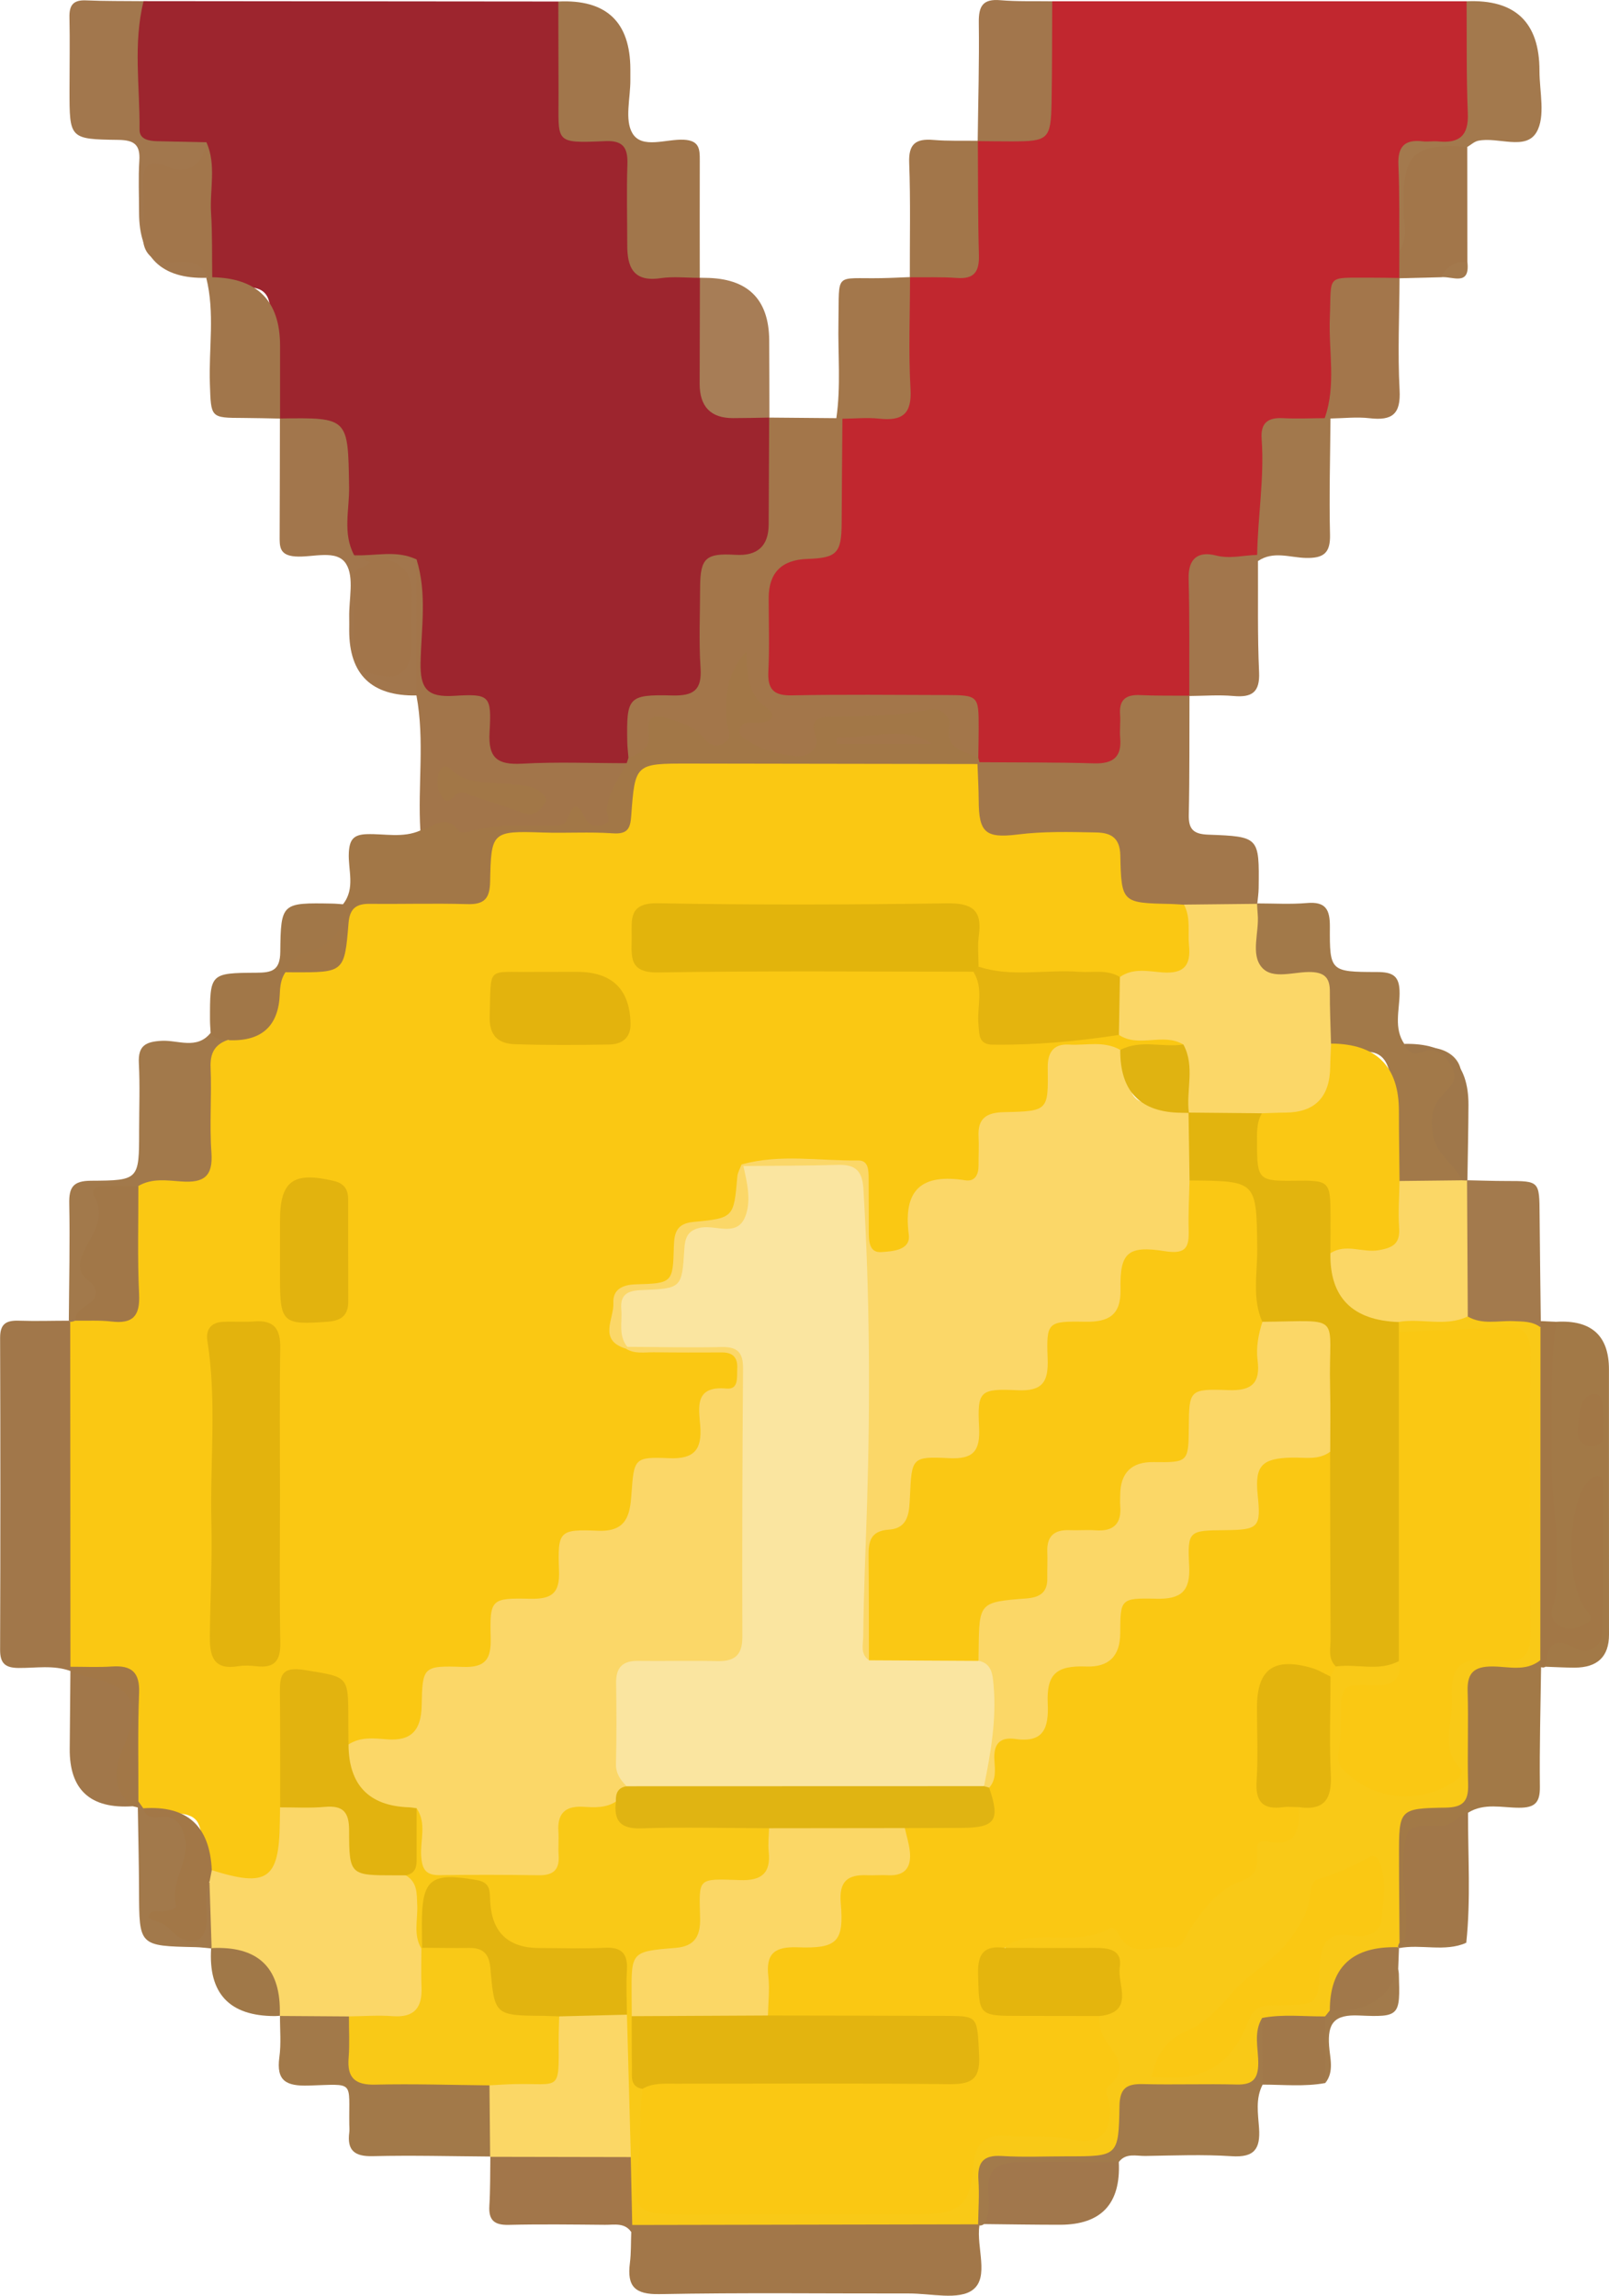 <svg width="61" height="87" viewBox="0 0 61 87" fill="none" xmlns="http://www.w3.org/2000/svg">
<g clip-path="url(#clip0_2082_4648)">
<path d="M39.891 0.049C45.129 0.049 50.365 0.049 55.603 0.049C55.894 0.316 55.969 0.669 55.979 1.037C56.007 2.123 56.037 3.211 55.967 4.296C55.903 5.275 55.521 5.604 54.511 5.661C53.332 5.728 53.324 5.728 53.328 6.917C53.328 7.772 53.292 8.629 53.36 9.486C53.412 9.884 53.31 10.238 53.051 10.544L53.061 10.534C52.653 10.895 52.143 10.885 51.651 10.885C51.064 10.885 50.823 11.15 50.819 11.726C50.813 12.646 50.819 13.566 50.807 14.486C50.799 15.024 50.747 15.541 50.293 15.917C49.968 16.202 49.562 16.221 49.17 16.206C48.423 16.176 48.184 16.542 48.214 17.229C48.254 18.18 48.186 19.128 48.035 20.072C47.983 20.398 47.947 20.723 47.726 20.992C47.345 21.362 46.883 21.501 46.367 21.425C45.647 21.32 45.435 21.689 45.429 22.326C45.421 23.242 45.431 24.156 45.419 25.072C45.413 25.531 45.419 25.994 45.087 26.37L45.097 26.36C44.691 26.715 44.187 26.715 43.697 26.715C43.117 26.715 42.912 26.985 42.846 27.544C42.675 29.035 42.412 29.293 40.924 29.263C39.658 29.237 38.361 29.53 37.124 29.014C37.027 28.935 36.953 28.836 36.899 28.723C36.819 28.472 36.768 28.216 36.738 27.953C36.6 26.744 36.529 26.627 35.286 26.649C33.667 26.677 32.05 26.742 30.43 26.705C29.082 26.673 28.799 26.394 28.767 25.072C28.745 24.152 28.726 23.232 28.781 22.314C28.843 21.301 29.152 20.988 30.154 20.842C31.514 20.642 31.488 20.626 31.558 19.237C31.613 18.105 31.275 16.934 31.858 15.849C32.181 15.497 32.627 15.473 33.043 15.501C33.928 15.556 34.187 15.135 34.149 14.324C34.109 13.447 34.133 12.565 34.149 11.686C34.157 11.259 34.191 10.837 34.505 10.499L34.497 10.509C34.898 10.135 35.407 10.147 35.899 10.145C36.491 10.143 36.72 9.866 36.724 9.298C36.732 8.411 36.722 7.525 36.736 6.64C36.744 6.177 36.752 5.716 37.076 5.336L37.066 5.346C37.447 5.024 37.915 4.992 38.373 5.016C39.2 5.057 39.47 4.606 39.502 3.878C39.538 3.029 39.51 2.178 39.53 1.33C39.54 0.872 39.524 0.406 39.893 0.047L39.891 0.049Z" fill="#C1272F"/>
<path d="M5.443 0.043C10.685 0.047 15.927 0.053 21.167 0.057C21.543 0.415 21.523 0.886 21.532 1.345C21.551 2.232 21.541 3.12 21.543 4.007C21.543 4.63 21.745 4.957 22.446 5.012C23.959 5.131 24.101 5.323 24.125 6.824C24.137 7.612 24.115 8.402 24.151 9.189C24.18 9.824 24.473 10.147 25.138 10.149C25.628 10.149 26.144 10.127 26.53 10.531H26.535C26.933 10.915 26.903 11.417 26.911 11.908C26.927 12.792 26.929 13.677 26.917 14.559C26.907 15.23 27.19 15.515 27.859 15.493C28.319 15.479 28.787 15.507 29.169 15.826H29.162C29.582 16.334 29.492 16.946 29.496 17.531C29.504 18.388 29.538 19.247 29.474 20.102C29.402 21.075 29.088 21.354 28.096 21.406C27.003 21.463 26.943 21.522 26.915 22.631C26.891 23.586 26.935 24.542 26.887 25.498C26.851 26.188 26.523 26.574 25.804 26.677C24.306 26.893 24.308 26.91 24.043 28.436C24.025 28.533 23.999 28.628 23.973 28.725C23.927 28.84 23.858 28.937 23.766 29.02C22.244 29.512 20.689 29.287 19.145 29.2C18.385 29.156 18.209 28.513 18.231 27.892C18.265 26.99 17.869 26.697 16.991 26.683C15.959 26.667 15.736 26.364 15.7 25.347C15.656 24.132 15.778 22.913 15.628 21.704C15.581 21.609 15.519 21.522 15.443 21.449C14.756 21.057 13.925 21.532 13.246 21.091C12.826 20.761 12.86 20.282 12.844 19.829C12.814 18.91 12.836 17.992 12.828 17.074C12.824 16.508 12.597 16.229 12.005 16.227C11.515 16.225 11.004 16.243 10.609 15.859L10.613 15.865C10.159 15.379 10.261 14.769 10.249 14.189C10.231 13.406 10.231 12.622 10.243 11.839C10.253 11.19 10.006 10.867 9.321 10.885C8.865 10.897 8.393 10.893 8.008 10.572C7.357 9.405 7.779 8.136 7.658 6.919C7.62 6.547 7.817 6.122 7.409 5.835C4.857 5.655 4.846 5.37 4.861 2.905C4.865 2.311 4.846 1.719 4.881 1.126C4.909 0.687 4.985 0.267 5.441 0.045L5.443 0.043Z" fill="#9D252E"/>
<path d="M23.826 28.713C23.811 28.517 23.785 28.321 23.781 28.123C23.749 26.418 23.812 26.315 25.483 26.356C26.29 26.376 26.615 26.158 26.559 25.315C26.491 24.3 26.541 23.277 26.543 22.258C26.547 21.15 26.756 20.956 27.881 21.026C28.719 21.077 29.139 20.692 29.142 19.87C29.146 18.523 29.154 17.173 29.16 15.825C30.009 15.833 30.857 15.841 31.707 15.847C31.789 15.782 31.867 15.792 31.938 15.865C31.928 17.183 31.915 18.501 31.909 19.82C31.902 20.962 31.729 21.144 30.604 21.182C29.629 21.215 29.142 21.71 29.142 22.668C29.142 23.59 29.176 24.516 29.13 25.436C29.096 26.117 29.321 26.368 30.03 26.352C31.954 26.313 33.878 26.336 35.804 26.34C37.105 26.344 37.105 26.348 37.103 27.623C37.103 27.985 37.093 28.347 37.089 28.711C36.344 28.954 35.918 28.553 35.746 27.929C35.557 27.241 35.177 27.128 34.565 27.29C33.787 27.496 32.984 27.427 32.191 27.439C31.701 27.447 31.325 27.492 31.174 28.111C31.01 28.778 30.474 29.018 29.775 28.859C29.226 28.735 28.662 28.644 28.208 28.282C27.824 27.975 27.589 27.534 28.148 27.262C28.72 26.985 28.612 26.776 28.294 26.414C28.043 26.129 28.061 25.757 28.069 25.476C27.812 26.131 27.863 26.894 27.802 27.644C27.736 28.444 27.358 28.667 26.645 28.279C26.469 28.184 26.326 28.044 26.157 27.941C25.585 27.595 25.049 27.264 24.747 28.264C24.639 28.618 24.33 28.96 23.828 28.713H23.826Z" fill="#A3764A"/>
<path d="M37.134 28.885C38.582 28.897 40.03 28.885 41.478 28.929C42.191 28.948 42.532 28.697 42.468 27.965C42.442 27.672 42.486 27.375 42.464 27.082C42.422 26.528 42.673 26.317 43.219 26.342C43.842 26.372 44.469 26.358 45.095 26.364C45.089 27.87 45.101 29.378 45.069 30.884C45.057 31.438 45.26 31.612 45.812 31.631C47.74 31.703 47.742 31.721 47.718 33.652C47.716 33.848 47.686 34.042 47.668 34.236C47.628 34.283 47.59 34.328 47.55 34.376C46.682 34.811 45.76 34.54 44.862 34.584C44.633 34.631 44.402 34.623 44.171 34.621C42.828 34.605 42.075 34.728 42.093 32.801C42.099 32.185 41.769 31.913 41.181 31.879C40.488 31.839 39.797 31.841 39.104 31.916C37.12 32.134 36.561 31.582 36.764 29.619C36.782 29.455 36.818 29.297 36.883 29.144C36.939 29.034 37.023 28.946 37.13 28.885H37.134Z" fill="#A2774B"/>
<path d="M23.826 28.713C24.281 28.549 24.683 28.349 24.593 27.752C24.502 27.142 24.832 27.071 25.31 27.223C25.75 27.364 26.197 27.486 26.547 27.823C26.77 28.036 26.947 28.381 27.374 28.199C27.848 27.995 27.573 27.651 27.551 27.354C27.481 26.422 27.531 25.523 28.294 24.692C28.34 25.531 28.304 26.269 29.056 26.823C29.566 27.199 29.098 27.413 28.674 27.385C28.387 27.366 28.103 27.34 28.045 27.674C27.999 27.947 28.31 28.03 28.489 28.149C28.999 28.482 29.606 28.592 30.184 28.656C30.604 28.703 31.112 28.383 30.919 27.874C30.654 27.178 31.168 27.178 31.494 27.164C32.747 27.108 34.006 27.168 35.247 26.887C35.677 26.79 36.057 27.207 36.001 27.486C35.814 28.446 36.569 28.448 37.087 28.711C37.103 28.768 37.119 28.826 37.133 28.883C37.109 28.905 37.085 28.929 37.059 28.951C36.621 29.354 36.069 29.275 35.547 29.277C32.299 29.289 29.053 29.277 25.804 29.285C24.454 29.289 24.454 29.297 24.311 30.599C24.199 31.61 23.982 31.776 22.942 31.905C22.11 32.008 21.289 31.883 20.465 31.891C19.232 31.901 19.056 32.085 18.939 33.276C18.837 34.325 18.593 34.562 17.495 34.612C16.469 34.657 15.442 34.608 14.414 34.641C13.898 34.657 13.659 34.871 13.588 35.403C13.345 37.2 13 37.413 11.09 37.065C10.514 36.77 10.779 36.329 11.084 36.159C11.918 35.7 12.566 35.098 13.004 34.267C13.484 33.662 13.189 32.961 13.225 32.308C13.253 31.818 13.4 31.628 13.908 31.612C14.583 31.59 15.28 31.768 15.938 31.471C16.312 30.949 16.78 31.012 17.39 31.018C18.756 31.028 20.216 31.394 21.478 30.518C21.927 30.207 22.201 30.634 22.546 30.739C22.992 30.136 22.883 29.2 23.759 28.921L23.828 28.711L23.826 28.713Z" fill="#A27747"/>
<path d="M2.669 63.325C2.025 63.091 1.358 63.216 0.703 63.21C0.201 63.206 0.002 63.038 0.004 62.521C0.018 58.58 0.018 54.64 0.004 50.699C0.002 50.154 0.249 50.032 0.729 50.05C1.356 50.071 1.986 50.05 2.613 50.05C2.665 50.089 2.715 50.127 2.766 50.164C2.956 50.412 3.015 50.704 3.015 51.001C3.017 54.947 3.125 58.892 2.963 62.838C2.928 62.963 2.876 63.079 2.81 63.192C2.764 63.238 2.719 63.283 2.671 63.327L2.669 63.325Z" fill="#A1774A"/>
<path d="M37.13 84.34C37.011 85.173 37.513 86.295 36.881 86.776C36.35 87.18 35.288 86.912 34.462 86.915C31.311 86.92 28.158 86.879 25.009 86.94C24.059 86.958 23.768 86.639 23.88 85.765C23.93 85.375 23.916 84.977 23.932 84.582C23.85 84.457 23.858 84.34 23.96 84.231C24.173 84.045 24.438 84.024 24.703 84.024C28.588 84.006 32.474 84.022 36.358 84.01C36.523 84.01 36.686 84.02 36.844 84.083C36.965 84.14 37.061 84.225 37.132 84.338L37.13 84.34Z" fill="#A27749"/>
<path d="M26.53 10.53C26.035 10.53 25.529 10.471 25.043 10.542C24.009 10.695 23.778 10.125 23.78 9.286C23.78 8.267 23.752 7.246 23.786 6.227C23.806 5.613 23.635 5.319 22.956 5.348C20.964 5.435 21.185 5.41 21.175 3.512C21.169 2.36 21.171 1.209 21.167 0.057C22.985 -0.029 23.895 0.828 23.898 2.627C23.898 2.76 23.898 2.891 23.898 3.023C23.904 3.714 23.671 4.545 23.979 5.055C24.342 5.657 25.256 5.261 25.925 5.295C26.515 5.326 26.532 5.649 26.53 6.078C26.524 7.562 26.53 9.046 26.53 10.528V10.53Z" fill="#A1764B"/>
<path d="M47.669 34.236C48.295 34.236 48.924 34.275 49.543 34.222C50.262 34.159 50.422 34.467 50.418 35.126C50.408 36.81 50.438 36.834 52.198 36.836C52.82 36.836 53.067 36.988 53.061 37.655C53.055 38.286 52.836 38.959 53.238 39.56C53.497 39.909 53.843 39.693 54.152 39.697C55.172 39.713 55.743 40.556 55.16 41.343C54.441 42.313 54.542 43.124 55.237 44.009C55.439 44.264 55.682 44.632 55.227 44.937C54.475 45.152 53.728 45.218 53.003 44.834C52.523 44.234 52.716 43.522 52.672 42.851C52.654 42.59 52.678 42.329 52.668 42.068C52.644 41.45 52.847 40.766 52.527 40.233C52.145 39.598 51.374 39.984 50.788 39.843C50.625 39.804 50.477 39.743 50.352 39.628C50.017 39.171 50.071 38.633 50.063 38.12C50.055 37.523 49.822 37.196 49.191 37.212C49.059 37.216 49.225 37.22 49.093 37.208C47.279 37.042 46.725 35.902 47.655 34.252L47.667 34.236H47.669Z" fill="#A27949"/>
<path d="M18.591 81.725C17.105 81.715 15.62 81.675 14.136 81.711C13.439 81.729 13.152 81.493 13.242 80.809C13.254 80.712 13.244 80.613 13.242 80.514C13.22 78.824 13.475 78.984 11.7 79.036C10.854 79.06 10.467 78.866 10.591 77.961C10.663 77.447 10.611 76.915 10.615 76.39C10.659 76.345 10.7 76.301 10.744 76.256C11.593 75.939 12.433 75.9 13.26 76.331C13.539 76.655 13.533 77.055 13.564 77.447C13.654 78.535 13.688 78.571 14.813 78.597C15.705 78.616 16.598 78.589 17.49 78.61C17.886 78.62 18.287 78.634 18.623 78.893C19.107 79.776 19.033 80.68 18.727 81.594C18.681 81.638 18.637 81.681 18.591 81.725Z" fill="#A27949"/>
<path d="M23.756 28.923C23.465 29.491 23.073 30.015 22.997 30.67C22.974 30.87 23.234 31.139 22.88 31.246C22.579 31.337 22.306 31.307 22.151 30.945C21.978 30.547 21.743 30.361 21.553 30.945C21.408 31.39 21.038 31.278 20.727 31.285C19.773 31.309 18.813 31.21 17.877 31.493C17.727 31.539 17.461 31.58 17.411 31.511C16.923 30.809 16.429 31.329 15.937 31.474C15.832 29.77 16.108 28.054 15.788 26.357C15.61 26.153 15.473 25.927 15.483 25.65C15.527 24.405 15.475 23.161 15.513 21.916C15.521 21.651 15.559 21.392 15.796 21.214C16.194 22.496 15.971 23.814 15.945 25.106C15.925 26.103 16.2 26.434 17.218 26.37C18.572 26.287 18.638 26.358 18.56 27.752C18.504 28.729 18.857 28.992 19.793 28.941C21.111 28.867 22.438 28.923 23.76 28.923H23.756Z" fill="#A2754A"/>
<path d="M2.609 50.047C2.619 48.569 2.655 47.091 2.625 45.615C2.613 44.998 2.767 44.75 3.446 44.746C5.274 44.738 5.274 44.707 5.274 42.855C5.274 42 5.308 41.145 5.264 40.294C5.23 39.629 5.515 39.475 6.135 39.443C6.752 39.412 7.465 39.788 7.985 39.143C8.284 39.148 8.588 39.145 8.682 39.523C8.234 40.623 8.413 41.778 8.397 42.912C8.369 44.96 8.337 45.01 6.23 45.118C5.999 45.13 5.77 45.146 5.545 45.184C5.35 45.207 5.149 45.241 4.956 45.219C4.256 45.146 3.908 45.38 3.986 46.139C4.017 46.46 3.85 46.78 3.691 47.067C3.418 47.562 3.366 48.005 3.675 48.539C4.141 49.349 3.4 49.693 2.93 50.12C2.836 50.158 2.747 50.148 2.663 50.095L2.609 50.049V50.047Z" fill="#A2794B"/>
<path d="M59.002 50.091C60.333 50.014 60.998 50.615 60.998 51.894C60.998 55.245 61 58.597 61 61.947C61 62.78 60.565 63.197 59.695 63.198C59.333 63.198 58.968 63.176 58.606 63.164C58.413 62.315 58.652 61.951 59.484 62.05C60.331 62.151 60.56 61.809 60.494 61.057C60.375 59.654 60.526 58.243 60.351 56.838C59.873 58.111 59.695 59.387 60.287 60.683C60.438 61.015 60.645 61.362 60.303 61.674C59.958 61.989 59.53 62.044 59.1 61.852C58.684 61.668 58.532 61.322 58.584 60.885C58.763 59.349 58.638 57.822 58.58 56.282C58.508 54.399 58.331 52.485 58.724 50.602C58.765 50.4 58.871 50.239 59.004 50.091H59.002Z" fill="#A27947"/>
<path d="M5.443 0.044C5.041 1.656 5.306 3.291 5.29 4.915C5.286 5.279 5.641 5.343 5.953 5.351C6.579 5.364 7.204 5.378 7.829 5.392C7.941 6.29 7.624 6.789 6.77 6.682C5.794 6.56 5.716 7.019 5.766 7.735C5.784 7.998 5.784 8.263 5.768 8.524C5.728 9.211 6.025 9.553 6.732 9.615C7.242 9.66 7.837 9.68 7.909 10.41C7.879 10.45 7.847 10.489 7.818 10.529C6.121 10.571 5.272 9.749 5.272 8.061C5.272 7.403 5.24 6.744 5.282 6.089C5.322 5.477 5.081 5.309 4.484 5.301C2.635 5.277 2.635 5.254 2.635 3.415C2.635 2.493 2.653 1.573 2.633 0.653C2.623 0.196 2.777 -0.006 3.259 0.014C3.986 0.046 4.715 0.036 5.441 0.044H5.443Z" fill="#A2774D"/>
<path d="M15.794 21.213C15.792 22.927 15.79 24.643 15.786 26.356C14.088 26.384 13.239 25.563 13.239 23.893C13.239 23.728 13.243 23.564 13.239 23.4C13.223 22.713 13.436 21.884 13.125 21.376C12.769 20.794 11.851 21.14 11.184 21.087C10.582 21.039 10.6 20.701 10.602 20.291C10.608 18.813 10.61 17.335 10.612 15.859C13.221 15.823 13.193 15.823 13.235 18.457C13.249 19.316 12.982 20.208 13.426 21.039C13.657 21.18 13.96 21 14.237 21.251C13.416 22.189 13.771 23.325 13.751 24.405C13.741 24.912 14.072 25.199 14.571 25.209C15.103 25.22 15.219 24.819 15.231 24.399C15.246 23.841 15.231 23.277 15.28 22.723C15.346 22.003 14.677 21.77 14.312 21.213C14.856 21.057 15.314 21.027 15.782 21.196L15.796 21.209L15.794 21.213Z" fill="#A2764C"/>
<path d="M58.425 63.182C58.406 64.692 58.362 66.202 58.38 67.712C58.386 68.307 58.198 68.509 57.589 68.507C56.948 68.507 56.268 68.315 55.659 68.695C55.37 69.105 55.069 69.5 54.48 69.435C53.813 69.36 53.594 69.746 53.57 70.316C53.536 71.105 53.538 71.893 53.612 72.68C53.651 73.114 53.675 73.561 53.096 73.697C52.984 73.652 52.901 73.579 52.843 73.474C52.638 72.077 52.717 70.67 52.697 69.267C52.688 68.501 53.161 68.208 53.922 68.183C55.312 68.135 55.36 68.054 55.316 66.689C55.288 65.804 55.33 64.922 55.326 64.037C55.324 63.285 55.711 62.874 56.478 62.864C57.103 62.856 57.728 62.804 58.354 62.878C58.481 62.957 58.505 63.058 58.425 63.184V63.182Z" fill="#A27947"/>
<path d="M47.869 79C47.592 79.528 47.695 80.102 47.733 80.646C47.787 81.44 47.554 81.768 46.696 81.713C45.61 81.641 44.515 81.687 43.425 81.703C43.079 81.709 42.686 81.578 42.416 81.932C42.121 82.275 41.711 82.253 41.316 82.263C40.655 82.282 39.994 82.263 39.333 82.273C38.04 82.29 38.036 82.292 37.779 83.588C37.717 83.897 37.612 84.152 37.305 84.285C37.253 84.326 37.196 84.344 37.13 84.34L37.084 84.295C36.584 83.567 36.783 82.767 36.909 82.005C36.99 81.509 37.502 81.424 37.94 81.398C38.801 81.349 39.661 81.339 40.523 81.416C41.979 81.544 42.139 81.392 42.184 79.981C42.22 78.873 42.428 78.679 43.553 78.673C44.347 78.669 45.146 78.719 45.939 78.638C47.203 78.509 47.197 78.505 47.363 77.255C47.411 76.902 47.281 76.41 47.903 76.408C48.38 77.28 48.389 78.147 47.867 79.004L47.869 79Z" fill="#A27A4B"/>
<path d="M53.052 9.515C53.044 8.429 53.064 7.341 53.016 6.254C52.986 5.564 53.243 5.275 53.934 5.356C54.129 5.38 54.333 5.34 54.53 5.36C55.326 5.439 55.683 5.14 55.647 4.297C55.589 2.883 55.611 1.466 55.601 0.049C57.444 -0.033 58.365 0.845 58.364 2.683C58.364 3.472 58.601 4.412 58.252 5.01C57.838 5.72 56.792 5.176 56.041 5.334C55.892 5.366 55.764 5.489 55.627 5.57C55.428 5.754 55.191 5.837 54.926 5.892C53.777 6.14 53.623 6.332 53.578 7.527C53.564 7.917 53.605 8.31 53.544 8.696C53.492 9.023 53.566 9.452 53.052 9.513V9.515Z" fill="#A3794D"/>
<path d="M55.633 44.728C56.126 44.738 56.618 44.756 57.112 44.756C58.365 44.756 58.361 44.754 58.369 46.044C58.379 47.384 58.399 48.725 58.415 50.065C58.477 50.192 58.445 50.287 58.317 50.352C57.692 50.409 57.065 50.366 56.437 50.358C56.019 50.352 55.656 50.229 55.435 49.84C55.172 48.179 55.035 46.521 55.509 44.871C55.549 44.824 55.591 44.776 55.633 44.728Z" fill="#A37A4D"/>
<path d="M31.938 15.867C31.86 15.861 31.785 15.855 31.707 15.849C31.884 14.636 31.763 13.416 31.787 12.199C31.825 10.277 31.604 10.574 33.408 10.541C33.772 10.535 34.137 10.515 34.501 10.501C34.501 11.914 34.438 13.332 34.519 14.741C34.575 15.699 34.203 15.96 33.326 15.865C32.868 15.816 32.4 15.865 31.938 15.869V15.867Z" fill="#A3774B"/>
<path d="M39.891 0.049C39.885 1.326 39.891 2.6 39.867 3.876C39.839 5.283 39.749 5.358 38.349 5.358C37.921 5.358 37.493 5.352 37.066 5.348C37.084 3.848 37.128 2.351 37.108 0.851C37.1 0.233 37.258 -0.05 37.927 0.008C38.578 0.063 39.237 0.039 39.892 0.049H39.891Z" fill="#A2764C"/>
<path d="M47.662 21.027C47.684 19.561 47.939 18.105 47.831 16.635C47.788 16.029 48.06 15.816 48.644 15.847C49.168 15.875 49.696 15.849 50.221 15.847C50.299 15.77 50.373 15.77 50.441 15.861C50.431 17.327 50.387 18.794 50.423 20.258C50.441 20.956 50.184 21.158 49.513 21.144C48.909 21.132 48.272 20.865 47.692 21.263C47.632 21.218 47.608 21.166 47.618 21.113C47.63 21.055 47.644 21.027 47.662 21.027Z" fill="#A2784C"/>
<path d="M50.44 15.861C50.366 15.857 50.294 15.852 50.221 15.848C50.663 14.601 50.366 13.315 50.416 12.049C50.484 10.371 50.235 10.533 51.969 10.523C52.332 10.521 52.696 10.531 53.059 10.535C53.053 11.951 52.985 13.372 53.061 14.783C53.111 15.697 52.778 15.948 51.929 15.85C51.44 15.792 50.938 15.852 50.44 15.86V15.861Z" fill="#A3764B"/>
<path d="M23.97 84.317C23.956 84.406 23.944 84.493 23.93 84.582C23.675 84.22 23.289 84.317 22.938 84.313C21.723 84.303 20.506 84.285 19.291 84.315C18.734 84.329 18.517 84.135 18.553 83.583C18.59 82.966 18.581 82.344 18.59 81.723L18.581 81.733C18.778 81.545 19.013 81.412 19.284 81.398C20.674 81.323 22.062 81.295 23.45 81.418C23.649 81.436 23.832 81.525 23.99 81.652C24.372 82.542 24.408 83.43 23.966 84.315L23.97 84.317Z" fill="#A2764A"/>
<path d="M8.046 10.507C9.759 10.537 10.616 11.402 10.618 13.101C10.618 14.021 10.618 14.943 10.618 15.863C10.153 15.855 9.691 15.841 9.227 15.839C7.971 15.835 8.001 15.835 7.957 14.543C7.911 13.204 8.152 11.856 7.819 10.526L7.845 10.497C7.915 10.408 7.983 10.41 8.046 10.505V10.507Z" fill="#A1764B"/>
<path d="M29.17 15.825C28.71 15.833 28.25 15.845 27.79 15.845C26.947 15.847 26.525 15.412 26.525 14.543C26.527 13.204 26.531 11.866 26.535 10.526C26.601 10.526 26.667 10.53 26.733 10.53C28.34 10.54 29.15 11.327 29.162 12.893C29.168 13.87 29.168 14.848 29.17 15.825Z" fill="#A77D56"/>
<path d="M47.663 21.028C47.672 21.107 47.682 21.186 47.692 21.265C47.7 22.668 47.67 24.073 47.734 25.472C47.768 26.238 47.465 26.439 46.76 26.376C46.207 26.327 45.645 26.372 45.087 26.376C45.083 24.896 45.103 23.414 45.063 21.934C45.041 21.156 45.43 20.881 46.097 21.051C46.643 21.19 47.143 21.038 47.664 21.03L47.663 21.028Z" fill="#A2764C"/>
<path d="M58.399 50.297C58.405 50.22 58.409 50.143 58.415 50.065C58.61 50.075 58.807 50.083 59.002 50.093C58.757 51.842 58.839 53.605 58.825 55.361C58.813 56.7 59.09 58.036 59.004 59.385C58.972 59.874 59.062 60.371 58.877 60.849C58.761 61.152 58.807 61.417 59.128 61.609C59.508 61.839 59.853 61.673 60.159 61.508C60.49 61.332 60.219 61.134 60.09 60.958C59.383 59.989 59.42 57.096 60.161 56.19C60.259 56.071 60.42 55.94 60.558 55.934C60.753 55.928 60.789 56.134 60.787 56.302C60.777 58.168 60.803 60.036 60.729 61.9C60.709 62.426 60.197 62.717 59.693 62.448C58.791 61.961 58.666 62.478 58.602 63.166L58.512 63.194L58.421 63.182C58.411 63.093 58.399 63.004 58.389 62.913C58.046 62.608 58.114 62.193 58.112 61.809C58.102 58.338 58.102 54.868 58.112 51.397C58.112 51.013 58.05 50.6 58.395 50.297H58.399Z" fill="#A27746"/>
<path d="M37.072 5.336C37.082 6.779 37.072 8.223 37.112 9.666C37.13 10.287 36.942 10.584 36.275 10.534C35.684 10.491 35.088 10.514 34.493 10.509C34.489 9.062 34.523 7.614 34.469 6.169C34.441 5.449 34.722 5.247 35.387 5.303C35.947 5.35 36.51 5.328 37.074 5.336H37.072Z" fill="#A2764A"/>
<path d="M37.306 84.285C37.503 83.959 37.521 83.605 37.485 83.238C37.389 82.287 37.676 81.95 38.652 81.936C39.907 81.921 41.161 81.933 42.416 81.933C42.493 83.516 41.751 84.308 40.19 84.311C39.23 84.311 38.268 84.295 37.308 84.285H37.306Z" fill="#A1774C"/>
<path d="M53.051 9.515C53.389 9.034 53.228 8.488 53.216 7.98C53.166 5.967 53.471 5.39 55.626 5.572C55.626 7.022 55.628 8.474 55.63 9.925C55.373 10.251 54.943 10.285 54.624 10.507C54.099 10.52 53.573 10.532 53.047 10.546C53.047 10.202 53.049 9.86 53.051 9.515Z" fill="#A2764A"/>
<path d="M8.634 39.412C8.383 39.402 8.136 39.39 7.985 39.143C7.977 38.978 7.961 38.814 7.961 38.65C7.959 36.891 7.959 36.873 9.718 36.863C10.301 36.861 10.618 36.784 10.626 36.074C10.646 34.208 10.682 34.208 12.608 34.243C12.739 34.245 12.873 34.261 13.004 34.269C13.121 35.403 12.45 35.872 11.472 36.149C11.181 36.232 10.959 36.533 10.827 36.842C11.066 37.263 11.008 37.724 10.99 38.173C10.929 39.717 10.03 40.185 8.638 39.41L8.634 39.412Z" fill="#A17748"/>
<path d="M53.229 73.618C53.464 72.583 53.15 71.55 53.211 70.509C53.287 69.219 53.321 69.142 54.599 69.199C55.03 69.219 55.281 68.817 55.655 68.693C55.651 70.337 55.763 71.981 55.589 73.624C54.803 73.778 54.014 73.792 53.227 73.616L53.229 73.618Z" fill="#A17749"/>
<path d="M5.033 68.451C3.427 68.558 2.631 67.832 2.643 66.273C2.651 65.29 2.661 64.308 2.669 63.325C3.658 63.038 4.497 63.501 5.059 64.146C5.594 64.757 5.407 65.6 5.011 66.358C4.66 67.027 4.977 67.751 5.033 68.45V68.451Z" fill="#A1774A"/>
<path d="M8.005 73.839C7.808 73.822 7.609 73.794 7.412 73.79C5.271 73.744 5.277 73.744 5.271 71.659C5.267 70.604 5.241 69.549 5.225 68.497C5.155 68.412 5.161 68.329 5.235 68.249C5.39 68.212 5.518 68.269 5.639 68.356C5.784 68.499 5.96 68.58 6.165 68.59C7.015 68.629 7.324 69.225 7.322 69.912C7.318 70.681 7.023 71.431 6.932 72.205C6.904 72.44 6.635 72.535 6.424 72.668C6.655 72.917 6.932 73.173 7.256 73.062C7.645 72.929 7.439 72.488 7.541 72.201C7.659 71.869 7.294 71.099 8.202 71.4C8.441 72.185 8.497 72.963 8.143 73.731C8.097 73.766 8.051 73.802 8.003 73.837L8.005 73.839Z" fill="#A2794B"/>
<path d="M10.617 76.39C10.551 76.394 10.486 76.402 10.42 76.402C8.7 76.402 7.895 75.547 8.004 73.838L8.026 73.824C8.683 73.282 9.44 73.397 10.181 73.541C10.758 73.654 10.94 74.119 10.975 74.637C11.017 75.252 11.089 75.882 10.613 76.396L10.619 76.39H10.617Z" fill="#A07848"/>
<path d="M47.87 79C47.864 78.157 47.858 77.316 47.852 76.473C48.606 75.844 49.417 76.04 50.234 76.317C50.409 77.191 50.397 78.066 50.242 78.94C49.453 79.085 48.66 79 47.867 79H47.87Z" fill="#A1784A"/>
<path d="M53.038 73.828L53.008 74.619C52.757 76.505 53.173 76.271 51.006 76.289C50.783 76.289 50.542 76.344 50.349 76.166C49.998 75.523 50.156 74.841 50.213 74.172C50.241 73.853 50.472 73.604 50.781 73.586C51.484 73.547 52.203 73.343 52.886 73.701C52.936 73.743 52.986 73.784 53.036 73.828H53.038Z" fill="#A1784A"/>
<path d="M55.419 44.731C55.17 44.133 54.525 43.821 54.358 43.124C54.194 42.449 54.272 41.899 54.746 41.43C55.051 41.128 55.282 40.862 55.035 40.423C54.79 39.988 54.477 39.673 53.931 39.863C53.581 39.984 53.362 39.907 53.238 39.56C54.866 39.522 55.677 40.293 55.672 41.872C55.668 42.825 55.646 43.777 55.632 44.729L55.618 44.739C55.549 44.81 55.483 44.804 55.419 44.731Z" fill="#9F774A"/>
<path d="M5.248 68.263C5.24 68.341 5.232 68.42 5.224 68.497C5.161 68.481 5.097 68.467 5.033 68.451C4.238 67.879 4.358 66.949 4.623 66.346C5.39 64.597 5.123 63.904 3.225 63.526C3.033 63.489 2.854 63.396 2.669 63.326C2.665 63.273 2.665 63.22 2.669 63.166C3.362 62.582 4.153 62.662 4.898 62.956C5.643 63.251 5.607 63.987 5.621 64.64C5.641 65.489 5.645 66.338 5.615 67.187C5.601 67.577 5.583 67.978 5.246 68.263H5.248Z" fill="#A27747"/>
<path d="M50.416 76.186C50.514 76.188 50.612 76.192 50.709 76.192C51.902 76.201 52.667 75.677 53.006 74.619C53.016 74.684 53.032 74.748 53.033 74.813C53.083 76.392 53.079 76.451 51.522 76.38C50.586 76.337 50.325 76.667 50.389 77.536C50.42 77.995 50.59 78.505 50.243 78.941C50.243 78.098 50.241 77.255 50.239 76.412C50.156 76.224 50.255 76.182 50.419 76.186H50.416Z" fill="#A27A4B"/>
<path d="M53.228 73.618C54.015 73.62 54.804 73.622 55.59 73.626C54.762 73.986 53.88 73.663 53.035 73.829L53.001 73.794C52.965 73.721 52.979 73.663 53.055 73.626C53.113 73.626 53.17 73.624 53.228 73.62V73.618Z" fill="#A1784A"/>
<path d="M54.625 10.507C54.84 10.109 55.157 9.882 55.631 9.925C55.742 10.881 55.041 10.452 54.625 10.507Z" fill="#A3794D"/>
<path d="M8.046 10.507C7.979 10.505 7.911 10.503 7.843 10.501C7.66 9.931 7.176 9.897 6.71 9.933C5.7 10.008 5.322 9.567 5.427 8.587C5.483 8.067 5.455 7.533 5.433 7.008C5.403 6.306 5.597 6.015 6.363 6.318C7.146 6.628 7.7 6.242 7.827 5.392C8.212 6.262 7.945 7.178 8.002 8.071C8.054 8.88 8.034 9.695 8.046 10.509V10.507Z" fill="#A2764B"/>
<path d="M15.78 21.2H14.633C15.488 21.416 15.639 21.991 15.601 22.727C15.569 23.343 15.601 23.962 15.591 24.58C15.583 25.173 15.284 25.686 14.695 25.636C14.127 25.589 13.394 25.464 13.404 24.578C13.414 23.727 13.462 22.87 13.384 22.025C13.335 21.477 13.817 21.554 14.034 21.313C13.815 21.216 13.62 21.127 13.424 21.04C14.211 21.083 15.018 20.832 15.78 21.198V21.2Z" fill="#A2754A"/>
<path d="M5.247 68.263C5.251 66.896 5.219 65.527 5.273 64.162C5.305 63.376 4.992 63.103 4.241 63.154C3.72 63.19 3.194 63.162 2.67 63.164C2.668 58.807 2.664 54.45 2.662 50.093C2.73 50.093 2.794 50.075 2.853 50.047C3.204 49.755 3.634 49.717 4.058 49.713C4.652 49.707 4.857 49.406 4.863 48.856C4.873 47.978 4.859 47.099 4.875 46.221C4.885 45.764 4.879 45.301 5.243 44.946C5.763 44.638 6.341 44.737 6.884 44.774C7.721 44.832 8.079 44.588 8.016 43.686C7.938 42.614 8.03 41.529 7.984 40.453C7.962 39.919 8.135 39.588 8.631 39.412C8.663 39.416 8.697 39.42 8.729 39.422C9.933 39.453 10.559 38.872 10.607 37.679C10.619 37.38 10.649 37.097 10.822 36.844C10.921 36.844 11.021 36.847 11.121 36.847C13.043 36.852 13.062 36.853 13.214 34.98C13.26 34.416 13.515 34.245 14.032 34.252C15.259 34.265 16.486 34.228 17.711 34.263C18.354 34.283 18.569 34.062 18.581 33.416C18.619 31.529 18.647 31.483 20.567 31.549C21.457 31.58 22.348 31.519 23.23 31.58C23.811 31.622 23.897 31.378 23.931 30.913C24.076 28.937 24.084 28.935 26.122 28.937C29.766 28.941 33.413 28.948 37.058 28.954C37.074 29.416 37.102 29.875 37.104 30.336C37.111 31.531 37.345 31.778 38.569 31.626C39.563 31.501 40.553 31.527 41.545 31.547C42.079 31.556 42.457 31.715 42.473 32.411C42.511 34.22 42.547 34.218 44.385 34.257C44.55 34.261 44.716 34.275 44.881 34.285C45.69 34.903 45.484 35.739 45.287 36.507C45.102 37.224 44.405 37.16 43.825 37.198C43.369 37.227 42.913 37.214 42.457 37.249C41.143 37.184 39.828 37.208 38.512 37.198C37.938 37.194 37.39 37.134 37 36.644C36.779 36.371 36.719 36.038 36.737 35.714C36.777 34.906 36.413 34.623 35.612 34.627C32.204 34.645 28.794 34.623 25.385 34.643C24.467 34.649 24.311 34.847 24.347 35.662C24.371 36.197 24.616 36.438 25.146 36.44C25.476 36.44 25.807 36.454 26.138 36.454C29.215 36.454 32.294 36.45 35.371 36.458C35.865 36.458 36.367 36.406 36.837 36.62C37.484 36.956 37.422 37.574 37.456 38.157C37.514 39.175 37.593 39.287 38.629 39.222C39.906 39.143 41.178 39.01 42.459 38.99C42.973 39.026 43.491 39.01 44.001 39.072C44.365 39.115 44.805 39.084 44.893 39.606C44.166 40.19 43.288 39.865 42.487 40.008C42.222 40.023 41.957 39.986 41.692 39.974C40.302 39.911 40.288 39.909 40.115 41.26C40.011 42.079 39.587 42.467 38.747 42.52C37.566 42.596 37.534 42.625 37.442 43.834C37.376 44.693 36.962 45.124 36.12 45.075C35.176 45.02 34.801 45.435 34.827 46.347C34.841 46.822 34.664 47.252 34.216 47.521C33.441 47.982 32.736 47.651 32.642 46.757C32.59 46.266 32.614 45.768 32.624 45.275C32.638 44.586 32.347 44.193 31.621 44.25C30.573 44.333 29.5 44.016 28.482 44.469C28.123 44.735 28.225 45.127 28.233 45.471C28.249 46.248 27.91 46.668 27.113 46.606C26.219 46.539 25.751 46.806 25.813 47.808C25.869 48.702 25.227 48.957 24.447 48.993C23.987 49.015 23.578 49.179 23.495 49.683C23.421 50.125 23.317 50.627 23.947 50.813C24.921 51.148 25.924 50.92 26.912 50.981C27.446 51.015 28.026 50.958 28.173 51.658C28.305 52.285 28.113 52.778 27.456 52.984C26.97 53.138 26.946 53.518 26.902 53.924C26.757 55.285 26.622 55.467 25.301 55.574C24.58 55.631 24.361 55.946 24.279 56.613C24.112 57.972 23.847 58.227 22.461 58.352C21.786 58.413 21.565 58.697 21.519 59.338C21.417 60.748 21.336 60.83 19.934 60.925C19.298 60.968 18.99 61.164 18.934 61.849C18.814 63.321 18.78 63.329 17.201 63.515C16.765 63.566 16.478 63.673 16.371 64.174C15.916 66.255 15.385 66.576 13.192 66.178C12.734 65.687 12.859 65.066 12.853 64.49C12.845 63.718 12.348 63.705 11.786 63.673C11.168 63.639 10.981 63.94 10.969 64.498C10.941 65.842 11.019 67.187 10.923 68.531C10.963 68.823 10.991 69.114 10.977 69.409C10.941 70.082 11.083 70.87 10.322 71.224C9.507 71.604 8.665 71.576 7.934 70.943C7.715 70.638 7.709 70.28 7.679 69.928C7.595 68.887 7.448 68.746 6.379 68.685C6.058 68.667 5.725 68.731 5.434 68.531C5.373 68.444 5.309 68.356 5.247 68.267V68.263Z" fill="#FAC813"/>
<path d="M44.862 39.584C44.099 39.123 43.177 39.721 42.421 39.22C41.98 38.48 41.95 37.748 42.458 37.026C42.966 36.666 43.552 36.816 44.088 36.852C44.904 36.907 45.153 36.567 45.077 35.823C45.026 35.306 45.153 34.77 44.884 34.281C45.808 34.271 46.733 34.261 47.657 34.252C47.665 34.382 47.67 34.515 47.682 34.645C47.744 35.326 47.404 36.153 47.834 36.656C48.254 37.148 49.083 36.806 49.73 36.838C50.252 36.863 50.419 37.097 50.417 37.578C50.413 38.235 50.445 38.892 50.461 39.548C50.917 40.136 50.815 40.787 50.676 41.44C50.535 42.101 50.13 42.471 49.441 42.517C48.945 42.55 48.447 42.568 47.951 42.528C47.047 42.425 46.121 42.683 45.227 42.378C45.115 42.329 45.022 42.253 44.944 42.158C44.597 41.312 44.653 40.451 44.858 39.584H44.862Z" fill="#FBD768"/>
<path d="M31.727 27.945C32.938 28.04 34.162 27.433 35.361 28.197H31.723C31.723 28.114 31.727 28.029 31.729 27.945H31.727Z" fill="#A3764A"/>
<path d="M53.055 73.624C53.023 73.675 53.005 73.733 53.001 73.792C52.935 73.792 52.871 73.792 52.806 73.792C51.212 73.808 50.416 74.607 50.416 76.188C50.356 76.263 50.296 76.339 50.237 76.414C49.44 76.424 48.641 76.321 47.851 76.473C47.514 77.019 47.707 77.621 47.703 78.193C47.699 78.786 47.488 79.01 46.889 78.996C45.702 78.966 44.511 79.01 43.324 78.98C42.706 78.964 42.453 79.144 42.441 79.811C42.409 81.719 42.38 81.719 40.458 81.717C39.633 81.717 38.805 81.756 37.982 81.705C37.263 81.659 37.05 81.96 37.094 82.623C37.132 83.177 37.09 83.737 37.082 84.295C32.71 84.303 28.338 84.311 23.969 84.319C23.951 83.462 23.931 82.603 23.913 81.746C23.391 80.953 23.547 80.025 23.431 79.158C23.314 78.282 23.329 77.383 23.439 76.499C23.351 74.951 22.529 74.178 20.973 74.178C20.709 74.178 20.444 74.178 20.177 74.178C18.496 74.164 18.388 74.097 18.227 72.441C18.163 71.784 17.843 71.619 17.257 71.613C16.632 71.606 16.337 71.849 16.347 72.484C16.353 72.876 16.359 73.278 16.18 73.65C16.124 73.751 16.04 73.824 15.934 73.871C15.498 73.723 15.484 73.335 15.476 72.987C15.463 72.334 15.357 71.691 15.279 71.046C15.411 70.511 15.437 69.965 15.457 69.417C15.47 69.065 15.479 68.701 15.799 68.451C16.478 68.691 16.331 69.296 16.337 69.779C16.347 70.456 16.632 70.719 17.299 70.701C18.191 70.68 19.083 70.701 19.976 70.691C20.489 70.685 20.728 70.478 20.804 69.941C21.047 68.192 21.609 67.848 23.425 68.254C23.772 68.756 24.25 68.936 24.861 68.922C25.881 68.899 26.902 68.907 27.924 68.922C28.35 68.928 28.787 68.922 29.159 69.188C29.856 70.626 29.428 71.459 27.852 71.6C27.203 71.657 26.944 71.894 26.883 72.545C26.767 73.745 26.474 74.059 25.305 74.152C24.523 74.213 24.264 74.55 24.315 75.268C24.341 75.626 24.325 75.988 24.268 76.344C24.399 77.267 24.16 78.218 24.501 79.123C24.891 80.088 24.624 81.052 24.529 82.027C24.389 83.44 24.538 83.577 25.942 83.571C28.852 83.559 31.762 83.632 34.672 83.51C35.042 83.494 35.387 83.393 35.745 83.345C36.293 83.274 36.51 82.999 36.574 82.445C36.749 80.886 37.072 80.632 38.667 80.609C39.328 80.599 39.988 80.638 40.649 80.696C41.312 80.753 41.694 80.531 41.712 79.766C41.736 78.842 42.113 77.912 41.497 77.029C41.372 76.849 41.457 76.58 41.569 76.366C41.655 76.226 41.784 76.121 41.88 75.988C42.22 75.519 42.212 74.985 41.997 74.5C41.804 74.067 41.316 74.21 40.938 74.168C40.004 74.065 39.032 74.384 38.131 73.909C38.002 73.242 38.568 73.252 38.93 73.191C39.938 73.022 40.975 73.139 41.979 72.874C42.29 72.791 42.525 73.028 42.776 73.194C43.581 73.729 44.309 73.58 44.859 72.801C45.224 72.284 45.742 71.916 46.19 71.483C46.696 70.992 47.424 70.711 47.486 69.862C47.498 69.704 47.677 69.546 47.837 69.552C48.685 69.589 48.888 68.899 49.237 68.366C49.922 68.107 50.103 67.595 50.103 66.9C50.103 65.794 49.976 64.68 50.221 63.58C50.3 63.354 50.43 63.164 50.627 63.022C51.404 62.681 52.214 62.786 53.023 62.83C53.427 63.431 53.206 63.904 52.443 64.118C52.055 64.227 51.493 63.96 51.3 64.492C51.073 65.117 51.119 65.8 51.189 66.447C51.272 67.221 52.292 67.799 53.254 67.698C53.551 67.666 53.847 67.65 54.136 67.565C54.634 67.417 54.923 67.221 54.748 66.58C54.503 65.683 54.642 64.743 54.772 63.837C54.899 62.937 55.487 62.537 56.466 62.533C57.604 62.529 57.663 62.494 57.667 61.403C57.681 58.212 57.681 55.02 57.667 51.828C57.663 50.73 57.618 50.72 56.466 50.681C55.704 50.655 54.947 50.655 54.188 50.766C53.766 50.827 53.322 50.841 52.973 50.497C52.895 50.325 52.909 50.164 53.025 50.012C53.881 49.577 54.762 49.672 55.648 49.893C56.196 50.212 56.797 50.041 57.375 50.067C57.735 50.083 58.094 50.067 58.402 50.299C58.4 54.505 58.398 58.71 58.396 62.917C57.839 63.362 57.183 63.153 56.574 63.153C55.895 63.153 55.62 63.386 55.64 64.076C55.676 65.26 55.626 66.443 55.658 67.626C55.674 68.248 55.477 68.493 54.813 68.503C53.037 68.531 53.035 68.56 53.039 70.375C53.039 71.459 53.053 72.543 53.059 73.628L53.055 73.624Z" fill="#F9C917"/>
<path d="M47.839 42.19C48.138 42.182 48.435 42.166 48.733 42.164C49.847 42.158 50.413 41.582 50.43 40.437C50.434 40.14 50.452 39.845 50.464 39.548C52.181 39.558 53.038 40.411 53.035 42.109C53.035 42.991 53.051 43.874 53.059 44.756C53.557 45.431 53.408 46.179 53.288 46.913C53.209 47.4 52.814 47.594 52.372 47.667C51.723 47.776 51.074 47.782 50.436 47.578C50.064 47.218 50.12 46.743 50.094 46.292C50.028 45.16 50.022 45.132 48.905 45.105C48.275 45.089 47.662 45.031 47.481 44.331C47.288 43.589 47.033 42.785 47.841 42.19H47.839Z" fill="#FAC814"/>
<path d="M50.436 47.495C51.02 47.109 51.655 47.485 52.27 47.378C52.838 47.281 53.083 47.113 53.043 46.521C53.003 45.935 53.049 45.346 53.059 44.756C53.846 44.748 54.633 44.738 55.419 44.73C55.485 44.732 55.553 44.736 55.618 44.738C55.628 46.456 55.636 48.172 55.646 49.889C54.8 50.295 53.894 49.944 53.027 50.097C52.36 50.621 51.605 50.502 50.86 50.362C50.378 50.271 50.147 49.901 50.108 49.446C50.048 48.773 49.9 48.072 50.436 47.495Z" fill="#FBD766"/>
<path d="M15.388 71.071C15.832 71.335 15.798 71.762 15.818 72.197C15.844 72.745 15.661 73.317 15.973 73.84C16.489 74.671 16.465 75.856 15.922 76.384C15.406 76.887 14.129 76.901 13.225 76.416C12.353 76.41 11.482 76.404 10.61 76.398C10.61 76.333 10.61 76.267 10.61 76.202C10.61 74.534 9.748 73.741 8.023 73.826C7.995 72.983 7.969 72.14 7.941 71.295C7.871 71.135 7.901 70.994 8.025 70.872C10.128 71.536 10.58 71.224 10.608 69.085C10.61 68.889 10.614 68.691 10.618 68.495C11.281 67.941 12.044 68.086 12.785 68.224C13.382 68.335 13.554 68.841 13.534 69.348C13.498 70.26 13.799 70.784 14.8 70.751C15.025 70.743 15.246 70.862 15.384 71.071H15.388Z" fill="#FBD768"/>
<path d="M13.227 76.414C13.783 76.408 14.342 76.364 14.894 76.406C15.729 76.467 16.012 76.064 15.98 75.3C15.96 74.813 15.976 74.324 15.976 73.838L16.002 73.814C17.615 72.955 18.718 73.456 18.951 75.203C19.027 75.775 19.268 76.002 19.829 76.026C20.345 76.046 20.903 75.984 21.311 76.434C21.383 76.544 21.453 76.661 21.469 76.79C21.562 77.591 21.837 78.531 21.074 79.059C20.327 79.578 19.393 79.499 18.559 79.028C17.117 79.014 15.675 78.966 14.233 79C13.456 79.02 13.153 78.741 13.217 77.979C13.259 77.461 13.227 76.938 13.229 76.416L13.227 76.414Z" fill="#F9C917"/>
<path d="M18.557 79.026C18.881 79.01 19.208 78.986 19.532 78.98C21.259 78.944 21.188 79.305 21.18 77.29C21.18 76.999 21.194 76.707 21.201 76.416C22.042 75.828 22.9 75.893 23.769 76.35C23.819 78.149 23.866 79.948 23.916 81.746C22.138 81.742 20.361 81.738 18.582 81.736C18.575 80.834 18.565 79.93 18.557 79.028V79.026Z" fill="#FBD766"/>
<path d="M20.721 30.294C20.512 30.737 20.259 30.969 19.769 30.791C19.151 30.565 18.524 30.367 17.901 30.157C17.72 30.096 17.56 29.968 17.341 30.076C17.154 30.169 16.988 30.599 16.728 30.16C16.568 29.89 16.548 29.594 16.634 29.303C16.7 29.079 16.881 28.947 17.074 29.135C17.761 29.809 18.646 29.605 19.464 29.72C19.93 29.785 20.456 29.788 20.721 30.296V30.294Z" fill="#A27747"/>
<path d="M5.246 44.946C5.25 46.314 5.208 47.681 5.273 49.046C5.313 49.863 5.046 50.178 4.226 50.081C3.774 50.028 3.31 50.057 2.852 50.049C2.868 49.747 3.071 49.596 3.308 49.45C3.718 49.195 3.736 48.834 3.381 48.561C2.848 48.15 3.011 47.756 3.254 47.277C3.561 46.678 3.995 46.092 3.58 45.342C3.411 45.035 3.698 44.954 3.951 44.95C4.383 44.942 4.813 44.95 5.246 44.95V44.946Z" fill="#A17748"/>
<path d="M60.803 53.888C60.713 54.215 61 54.749 60.365 54.794C59.949 54.824 59.769 54.505 59.817 54.143C59.883 53.643 59.879 52.899 60.403 52.831C60.849 52.774 60.759 53.474 60.803 53.89V53.888Z" fill="#A27746"/>
<path d="M8.029 70.871C8.001 71.012 7.973 71.152 7.947 71.295C7.712 71.797 7.865 72.329 7.833 72.846C7.792 73.527 7.34 73.772 6.758 73.394C6.571 73.271 6.433 73.072 6.242 72.953C6.053 72.834 5.828 72.775 5.615 72.686C5.696 72.3 5.983 72.474 6.17 72.44C6.37 72.405 6.708 72.345 6.676 72.223C6.439 71.302 7.218 70.521 7.003 69.627C6.889 69.154 6.666 68.774 6.053 68.871C5.784 68.912 5.515 68.865 5.436 68.528C7.093 68.415 7.957 69.197 8.029 70.873V70.871Z" fill="#A27747"/>
<path d="M23.349 68.273C22.963 68.527 22.523 68.495 22.097 68.471C21.405 68.434 21.125 68.748 21.17 69.413C21.19 69.708 21.157 70.007 21.178 70.3C21.218 70.846 20.989 71.073 20.431 71.065C19.175 71.046 17.916 71.044 16.659 71.061C16.13 71.069 16 70.818 15.968 70.341C15.928 69.736 16.183 69.097 15.793 68.525C15.496 68.772 15.144 68.835 14.771 68.849C14.082 68.875 13.381 68.829 13.044 68.141C12.716 67.47 12.666 66.746 13.212 66.109C13.664 65.814 14.178 65.875 14.666 65.915C15.634 65.994 15.968 65.525 15.986 64.635C16.016 63.164 16.036 63.117 17.546 63.17C18.406 63.202 18.621 62.877 18.603 62.086C18.567 60.596 18.605 60.556 20.109 60.588C20.91 60.604 21.226 60.386 21.194 59.535C21.139 58.012 21.19 57.95 22.682 58.01C23.746 58.053 23.881 57.426 23.937 56.653C24.036 55.26 24.034 55.206 25.379 55.261C26.329 55.299 26.616 54.923 26.548 54.039C26.496 53.346 26.311 52.509 27.544 52.622C28.016 52.665 27.932 52.188 27.95 51.874C27.974 51.476 27.809 51.251 27.378 51.253C26.516 51.257 25.654 51.258 24.789 51.247C24.429 51.243 24.054 51.322 23.722 51.106C23.76 51.057 23.799 51.007 23.837 50.958C25.09 50.483 26.375 50.687 27.651 50.794C28.091 50.829 28.334 51.16 28.43 51.583C28.496 51.874 28.51 52.169 28.51 52.465C28.518 55.424 28.528 58.382 28.508 61.34C28.496 62.959 28.143 63.285 26.504 63.315C25.875 63.327 25.247 63.321 24.618 63.331C24.052 63.34 23.756 63.592 23.754 64.166C23.75 65.248 23.664 66.334 23.861 67.411C23.867 67.802 23.694 68.089 23.343 68.273H23.349Z" fill="#FBD768"/>
<path d="M28.116 44.129C29.576 43.72 31.062 43.999 32.536 43.977C32.93 43.971 32.928 44.357 32.932 44.656C32.938 45.346 32.932 46.037 32.938 46.727C32.94 47.068 32.972 47.479 33.408 47.45C33.836 47.42 34.529 47.384 34.454 46.791C34.231 45.071 34.944 44.472 36.597 44.729C36.975 44.788 37.102 44.499 37.099 44.155C37.096 43.793 37.118 43.431 37.099 43.069C37.063 42.382 37.397 42.16 38.06 42.147C39.747 42.113 39.743 42.091 39.721 40.463C39.714 39.938 39.901 39.549 40.524 39.586C41.175 39.626 41.853 39.432 42.472 39.788C42.827 40.061 42.832 40.469 42.822 40.847C42.805 41.541 43.091 41.852 43.802 41.822C44.252 41.802 44.718 41.814 45.073 42.174L45.061 42.163C45.651 42.932 45.418 43.807 45.384 44.656C45.438 45.344 45.444 46.035 45.396 46.727C45.35 47.386 45.027 47.723 44.332 47.778C43.012 47.881 42.998 47.903 42.801 49.118C42.661 49.982 42.133 50.41 41.307 50.404C40.389 50.398 40.022 50.754 40.016 51.688C40.008 52.721 39.763 52.948 38.684 52.984C37.807 53.012 37.455 53.324 37.431 54.217C37.403 55.319 37.176 55.535 36.037 55.558C35.188 55.576 34.844 55.897 34.838 56.726C34.834 57.428 34.527 58.014 33.84 58.307C33.394 58.497 33.306 58.847 33.292 59.263C33.261 60.119 33.302 60.976 33.267 61.831C33.249 62.248 33.3 62.706 32.862 62.984C32.229 62.65 32.36 62.037 32.352 61.506C32.303 58.323 32.613 55.149 32.563 51.961C32.53 49.794 32.42 47.634 32.339 45.469C32.313 44.8 32.028 44.563 31.371 44.525C30.327 44.466 29.251 44.747 28.242 44.276C28.202 44.228 28.162 44.179 28.122 44.131L28.116 44.129Z" fill="#FBD768"/>
<path d="M10.615 56.609C10.615 58.486 10.591 60.364 10.627 62.242C10.641 62.929 10.416 63.227 9.717 63.144C9.488 63.117 9.247 63.109 9.022 63.144C8.024 63.311 7.948 62.667 7.956 61.961C7.972 60.546 8.048 59.13 8.014 57.717C7.956 55.417 8.225 53.112 7.863 50.819C7.793 50.382 8 50.115 8.454 50.093C8.851 50.073 9.251 50.107 9.647 50.077C10.392 50.02 10.635 50.364 10.625 51.074C10.595 52.918 10.615 54.764 10.615 56.609Z" fill="#E3B30D"/>
<path d="M36.901 36.824C32.921 36.824 28.942 36.786 24.965 36.853C23.833 36.873 23.943 36.26 23.949 35.545C23.953 34.841 23.815 34.208 24.957 34.23C28.603 34.299 32.252 34.287 35.899 34.233C36.857 34.22 37.243 34.487 37.11 35.447C37.056 35.834 37.098 36.236 37.098 36.632C37.062 36.725 36.996 36.788 36.903 36.824H36.901Z" fill="#E2B40C"/>
<path d="M13.213 66.108C13.22 67.642 13.982 68.437 15.501 68.491C15.599 68.495 15.696 68.514 15.794 68.526C15.794 69.116 15.796 69.706 15.794 70.295C15.794 70.622 15.84 70.976 15.388 71.069C15.254 71.069 15.123 71.069 14.989 71.069C13.269 71.069 13.237 71.069 13.235 69.365C13.235 68.673 13.01 68.412 12.313 68.475C11.753 68.526 11.185 68.491 10.622 68.493C10.62 67.052 10.626 65.61 10.612 64.169C10.606 63.528 10.646 63.14 11.542 63.287C13.193 63.558 13.205 63.485 13.205 65.125C13.205 65.453 13.209 65.78 13.213 66.108Z" fill="#E2B30F"/>
<path d="M36.901 36.824C36.967 36.761 37.031 36.695 37.096 36.632C38.351 37.047 39.644 36.731 40.914 36.828C41.432 36.867 41.974 36.727 42.458 37.026C42.446 37.758 42.432 38.488 42.42 39.22C40.833 39.463 39.238 39.61 37.63 39.59C37.099 39.582 37.13 39.206 37.095 38.834C37.031 38.165 37.304 37.461 36.903 36.824H36.901Z" fill="#E4B40E"/>
<path d="M21.177 36.83C21.408 36.83 21.641 36.83 21.872 36.83C23.201 36.83 23.879 37.484 23.905 38.794C23.917 39.337 23.575 39.576 23.095 39.584C21.904 39.604 20.711 39.612 19.522 39.572C18.88 39.55 18.54 39.242 18.564 38.504C18.625 36.574 18.424 36.857 20.185 36.832C20.515 36.828 20.846 36.832 21.179 36.832L21.177 36.83Z" fill="#E3B30D"/>
<path d="M10.615 47.36C10.615 46.998 10.615 46.636 10.615 46.276C10.615 44.748 11.111 44.388 12.659 44.754C13.059 44.849 13.2 45.089 13.2 45.459C13.202 46.741 13.198 48.023 13.204 49.305C13.208 49.839 12.953 50.049 12.422 50.089C10.727 50.217 10.615 50.13 10.615 48.444C10.615 48.082 10.615 47.72 10.615 47.36Z" fill="#E2B30E"/>
<path d="M45.071 42.176C44.973 42.174 44.876 42.17 44.778 42.17C43.23 42.154 42.461 41.361 42.47 39.79C43.239 39.386 44.069 39.703 44.864 39.584C45.316 40.417 44.959 41.315 45.073 42.174L45.071 42.176Z" fill="#E0B311"/>
<path d="M23.726 51.108C22.661 50.787 23.286 49.974 23.254 49.38C23.228 48.882 23.575 48.686 24.109 48.672C25.497 48.635 25.511 48.607 25.547 47.236C25.561 46.711 25.656 46.367 26.291 46.307C27.825 46.163 27.819 46.139 27.954 44.582C27.968 44.428 28.06 44.279 28.114 44.127L28.18 44.186C29.165 45.465 28.745 46.622 27.174 46.858C26.632 46.939 26.375 47.137 26.284 47.697C26.072 48.981 25.981 49.08 24.754 49.222C24.119 49.297 23.882 49.572 23.916 50.172C23.931 50.467 23.935 50.766 23.78 51.037L23.726 51.106V51.108Z" fill="#FBD768"/>
<path d="M45.098 44.738C45.084 43.88 45.071 43.023 45.059 42.164C45.987 42.172 46.913 42.18 47.841 42.19C47.63 42.55 47.654 42.946 47.656 43.341C47.658 44.701 47.721 44.764 49.068 44.746C50.414 44.727 50.44 44.752 50.442 46.117C50.442 46.577 50.442 47.038 50.438 47.497C50.409 49.171 51.273 50.039 53.029 50.101C53.031 50.227 53.033 50.356 53.035 50.483C53.422 50.876 53.417 51.379 53.419 51.874C53.428 55.105 53.429 58.336 53.417 61.567C53.417 62.054 53.461 62.571 53.035 62.949C52.266 63.356 51.436 63.039 50.641 63.154C50.056 63.038 50.09 62.539 50.084 62.145C50.056 59.814 49.986 57.483 50.119 55.154C50.018 53.981 50.075 52.802 50.087 51.626C50.096 50.817 49.839 50.388 48.96 50.441C48.57 50.465 48.167 50.427 47.811 50.219C47.335 49.859 47.315 49.329 47.299 48.807C47.273 47.928 47.271 47.05 47.293 46.171C47.311 45.453 47.076 45.061 46.285 45.1C45.865 45.122 45.425 45.093 45.102 44.742L45.098 44.738Z" fill="#E2B40E"/>
<path d="M50.426 55.016C50.43 57.383 50.432 59.751 50.444 62.118C50.444 62.468 50.337 62.85 50.639 63.149C50.574 63.277 50.508 63.406 50.442 63.535C49.986 63.754 49.542 63.483 49.088 63.499C48.385 63.523 47.977 63.776 47.985 64.544C47.995 65.325 48.013 66.109 47.975 66.89C47.939 67.617 48.05 68.19 48.939 68.262C49.07 68.272 49.17 68.376 49.247 68.487C49.257 69.273 49.219 70.015 48.08 69.789C47.562 69.686 47.658 70.09 47.662 70.355C47.67 70.856 47.58 71.103 46.983 71.319C46.156 71.616 45.581 72.409 45.097 73.141C44.896 73.446 44.85 73.865 44.406 73.802C43.764 73.711 42.998 74.194 42.5 73.458C42.366 73.26 42.282 72.963 42.026 73.102C41.054 73.626 40.004 73.325 38.998 73.454C38.68 73.495 38.343 73.57 38.092 73.816C38.03 73.935 37.943 74.034 37.837 74.115C37.311 74.507 37.415 75.061 37.523 75.565C37.644 76.139 38.184 76.018 38.592 76.04C39.253 76.076 39.918 76.036 40.582 76.06C40.974 76.076 41.39 76.04 41.677 76.4C41.661 76.77 41.741 77.083 41.972 77.409C42.318 77.896 42.788 78.432 42.059 79.024C41.803 79.232 42.057 79.519 42.075 79.768C42.147 80.813 41.725 81.295 40.707 81.084C39.845 80.904 38.99 81.013 38.138 80.941C37.268 80.868 36.951 81.323 36.897 82.105C36.8 83.531 36.387 83.907 34.955 83.907C32.014 83.907 29.072 83.913 26.132 83.913C24.079 83.913 23.969 83.901 24.208 81.851C24.314 80.947 24.248 80.055 24.356 79.164C24.674 78.527 25.29 78.61 25.836 78.606C28.821 78.581 31.808 78.597 34.794 78.594C35.127 78.594 35.457 78.581 35.79 78.587C36.395 78.598 36.704 78.365 36.712 77.716C36.72 77.025 36.403 76.784 35.748 76.78C34.055 76.768 32.364 76.784 30.671 76.77C30.175 76.766 29.672 76.806 29.211 76.558C28.536 75.783 28.729 74.892 28.97 74.051C29.132 73.484 29.743 73.531 30.233 73.486C31.348 73.383 31.46 73.301 31.534 72.193C31.585 71.408 31.868 70.753 32.711 70.782C33.858 70.824 34.194 70.248 34.228 69.279C34.756 68.796 35.415 68.968 36.027 68.946C37.268 68.903 37.278 68.907 37.313 67.664C37.377 67.373 37.425 67.08 37.407 66.784C37.367 66.071 37.678 65.63 38.409 65.592C39.144 65.555 39.313 65.149 39.359 64.498C39.441 63.279 39.849 62.868 41.117 62.87C41.934 62.87 42.117 62.543 42.141 61.827C42.189 60.438 42.312 60.311 43.695 60.236C44.394 60.198 44.675 59.943 44.73 59.241C44.838 57.917 45.009 57.773 46.373 57.658C46.965 57.608 47.355 57.507 47.365 56.759C47.385 55.252 47.752 54.931 49.261 54.886C49.656 54.874 50.058 54.814 50.426 55.022V55.016Z" fill="#FAC813"/>
<path d="M53.033 62.945C53.033 58.789 53.033 54.634 53.033 50.481C54.339 50.419 55.648 50.382 56.952 50.287C57.723 50.229 58.024 50.498 58.018 51.284C57.992 54.836 57.982 58.386 58.022 61.937C58.032 62.925 57.508 63.018 56.759 62.929C55.403 62.767 54.965 63.079 55.046 64.413C55.098 65.268 54.566 66.194 55.355 67.007C55.588 67.246 55.182 67.496 54.917 67.644C53.614 68.378 52.077 68.174 50.986 67.128C50.78 66.932 50.689 66.744 50.748 66.435C50.828 66.022 50.83 65.588 50.834 65.163C50.85 63.807 50.854 63.825 52.184 63.865C52.746 63.883 53.186 63.645 53.033 62.943V62.945Z" fill="#FAC813"/>
<path d="M34.304 69.278C34.367 69.565 34.457 69.85 34.491 70.141C34.559 70.735 34.34 71.099 33.67 71.065C33.407 71.051 33.141 71.075 32.878 71.065C32.137 71.034 31.804 71.291 31.874 72.114C32.001 73.584 31.746 73.851 30.241 73.796C29.366 73.764 29.028 74.031 29.129 74.906C29.185 75.391 29.123 75.889 29.113 76.382C28.968 76.582 28.759 76.689 28.524 76.709C27.203 76.827 25.883 76.823 24.563 76.713C24.324 76.693 24.13 76.558 23.951 76.406C23.949 76.143 23.945 75.881 23.945 75.618C23.933 73.968 23.933 73.952 25.616 73.818C26.353 73.758 26.556 73.351 26.542 72.7C26.51 71.16 26.401 71.192 28.058 71.249C28.878 71.279 29.227 70.984 29.143 70.169C29.113 69.878 29.149 69.579 29.157 69.284C29.327 69.051 29.578 68.956 29.844 68.938C31.101 68.849 32.358 68.851 33.613 68.938C33.88 68.956 34.13 69.051 34.304 69.28V69.278Z" fill="#FBD766"/>
<path d="M23.951 76.406C25.672 76.398 27.393 76.388 29.113 76.38C31.4 76.384 33.686 76.386 35.973 76.396C37.086 76.402 37.05 76.445 37.12 77.919C37.164 78.859 36.763 78.992 35.953 78.982C32.507 78.944 29.06 78.966 25.612 78.966C25.182 78.966 24.748 78.93 24.354 79.162C23.881 79.073 23.961 78.701 23.957 78.382C23.947 77.723 23.951 77.064 23.949 76.406H23.951Z" fill="#E3B40F"/>
<path d="M34.304 69.278C32.587 69.28 30.873 69.282 29.158 69.284C27.549 69.28 25.939 69.231 24.332 69.288C23.521 69.318 23.263 69.007 23.35 68.273C23.336 67.978 23.412 67.745 23.755 67.693C24.037 67.345 24.444 67.317 24.838 67.315C28.708 67.292 32.575 67.29 36.445 67.315C36.71 67.315 36.973 67.357 37.218 67.47C37.34 67.535 37.431 67.626 37.499 67.745C37.927 68.989 37.74 69.264 36.457 69.27C35.738 69.274 35.021 69.276 34.302 69.278H34.304Z" fill="#E0B412"/>
<path d="M23.767 76.349C22.911 76.37 22.057 76.392 21.2 76.414C21.003 76.408 20.804 76.396 20.607 76.394C18.762 76.378 18.747 76.38 18.591 74.582C18.545 74.047 18.316 73.812 17.787 73.82C17.191 73.828 16.596 73.816 16.002 73.814C16 73.519 15.994 73.224 15.994 72.929C15.992 71.198 16.331 70.943 18.075 71.248C18.605 71.341 18.565 71.671 18.583 72.035C18.639 73.228 19.262 73.824 20.453 73.824C21.278 73.824 22.105 73.855 22.927 73.814C23.59 73.78 23.807 74.055 23.767 74.68C23.732 75.235 23.765 75.794 23.767 76.353V76.349Z" fill="#E2B40F"/>
<path d="M43.662 78.691C43.847 77.903 44.158 77.306 45.02 76.954C45.656 76.694 46.203 76.115 46.667 75.573C47.349 74.777 48.315 74.302 48.934 73.447C49.286 72.961 49.597 72.478 49.657 71.859C49.679 71.641 49.761 71.285 49.892 71.245C50.623 71.019 51.314 70.721 51.975 70.343C52.029 70.311 52.202 70.371 52.234 70.432C52.615 71.176 52.443 71.975 52.382 72.741C52.336 73.313 51.694 73.432 51.296 73.358C50.274 73.17 50.077 73.716 50.041 74.506C49.976 75.976 49.978 75.982 48.434 75.994C47.964 75.998 47.574 75.968 47.343 76.562C46.662 78.321 45.578 78.915 43.66 78.689L43.662 78.691Z" fill="#FAC813"/>
<path d="M49.247 68.485C49.048 68.485 48.845 68.457 48.65 68.485C47.857 68.594 47.588 68.263 47.64 67.482C47.7 66.562 47.654 65.636 47.654 64.714C47.654 63.261 48.283 62.796 49.719 63.206C49.97 63.277 50.201 63.424 50.442 63.534C50.442 64.773 50.394 66.012 50.454 67.246C50.498 68.159 50.225 68.626 49.245 68.485H49.247Z" fill="#E3B40D"/>
<path d="M41.679 76.4C40.693 76.4 39.707 76.396 38.721 76.396C37.076 76.396 37.122 76.396 37.08 74.797C37.058 74.004 37.339 73.717 38.096 73.818C39.217 73.818 40.341 73.828 41.462 73.82C41.996 73.816 42.559 73.859 42.452 74.56C42.35 75.213 43.045 76.256 41.681 76.402L41.679 76.4Z" fill="#E4B50D"/>
<path d="M37.301 67.689C32.786 67.689 28.269 67.693 23.754 67.693C23.523 67.452 23.342 67.21 23.352 66.837C23.378 65.816 23.374 64.794 23.358 63.773C23.35 63.19 23.607 62.933 24.194 62.941C25.188 62.954 26.184 62.925 27.178 62.95C27.839 62.968 28.146 62.737 28.144 62.038C28.134 58.647 28.144 55.253 28.17 51.862C28.174 51.27 27.973 51.035 27.363 51.048C26.17 51.074 24.977 51.046 23.782 51.041C23.434 50.611 23.597 50.101 23.555 49.622C23.505 49.054 23.792 48.909 24.32 48.89C25.841 48.832 25.852 48.815 25.943 47.346C25.971 46.909 26.065 46.616 26.576 46.521C27.164 46.414 27.994 46.919 28.283 46.025C28.474 45.437 28.321 44.796 28.182 44.188C29.375 44.176 30.57 44.18 31.761 44.145C32.422 44.125 32.691 44.36 32.733 45.053C32.972 49.03 32.995 53.013 32.872 56.989C32.82 58.66 32.742 60.333 32.727 62.007C32.725 62.319 32.605 62.677 32.942 62.917C34.284 62.266 35.684 62.604 37.07 62.669C37.925 63.123 38.363 64.145 37.965 65.25C37.716 65.936 37.574 66.597 37.574 67.309C37.574 67.49 37.437 67.594 37.299 67.687L37.301 67.689Z" fill="#FAE5A0"/>
<path d="M37.099 62.941C35.712 62.933 34.328 62.927 32.942 62.919C32.94 61.603 32.942 60.287 32.93 58.971C32.924 58.425 32.994 58.016 33.699 57.968C34.466 57.916 34.471 57.277 34.497 56.714C34.565 55.249 34.563 55.188 35.973 55.259C36.919 55.307 37.164 54.978 37.118 54.086C37.049 52.717 37.142 52.616 38.572 52.685C39.536 52.732 39.751 52.358 39.718 51.49C39.666 50.099 39.712 50.065 41.138 50.089C42.03 50.105 42.5 49.845 42.48 48.862C42.452 47.475 42.747 47.19 44.167 47.416C44.977 47.544 45.083 47.257 45.065 46.61C45.047 45.987 45.083 45.362 45.097 44.736C47.654 44.754 47.632 44.754 47.664 47.293C47.676 48.225 47.457 49.181 47.855 50.089C48.22 50.821 48.029 51.573 47.879 52.299C47.756 52.898 47.202 52.995 46.698 52.98C45.796 52.952 45.4 53.278 45.388 54.232C45.374 55.425 45.055 55.708 43.8 55.742C43.066 55.762 42.838 56.035 42.809 56.737C42.755 58.023 42.504 58.283 41.187 58.324C40.337 58.352 39.998 58.672 40.02 59.504C40.04 60.301 39.654 60.881 38.799 60.867C37.806 60.851 37.32 61.207 37.409 62.232C37.433 62.499 37.282 62.737 37.094 62.934L37.099 62.941Z" fill="#FAC814"/>
<path d="M37.098 62.941C37.098 62.808 37.098 62.678 37.102 62.545C37.123 60.727 37.122 60.713 38.91 60.576C39.438 60.535 39.715 60.341 39.705 59.799C39.699 59.47 39.719 59.14 39.705 58.809C39.681 58.218 39.966 57.965 40.547 57.988C40.878 58.002 41.212 57.97 41.541 57.994C42.23 58.044 42.527 57.731 42.469 57.058C42.457 56.928 42.469 56.795 42.469 56.663C42.474 55.816 42.894 55.397 43.728 55.408C45.042 55.426 45.058 55.41 45.07 54.1C45.082 52.677 45.084 52.626 46.574 52.681C47.468 52.715 47.787 52.402 47.677 51.55C47.614 51.053 47.711 50.566 47.861 50.091C50.987 50.065 50.356 49.741 50.426 52.569C50.446 53.384 50.43 54.201 50.43 55.016C49.99 55.343 49.476 55.228 48.988 55.238C47.835 55.261 47.568 55.544 47.681 56.653C47.807 57.883 47.721 57.976 46.45 57.988C45.074 58 45.014 58.004 45.084 59.348C45.134 60.321 44.758 60.61 43.829 60.586C42.475 60.553 42.475 60.6 42.469 61.892C42.465 62.766 42.035 63.186 41.178 63.155C40.051 63.113 39.671 63.434 39.721 64.564C39.761 65.478 39.577 66.057 38.49 65.901C37.878 65.814 37.661 66.123 37.699 66.708C37.721 67.061 37.775 67.439 37.504 67.745C37.438 67.727 37.373 67.708 37.307 67.69C37.56 66.423 37.787 65.151 37.667 63.855C37.633 63.503 37.62 63.044 37.106 62.939L37.098 62.941Z" fill="#FBD767"/>
</g>
<defs>
<clipPath id="clip0_2082_4648">
<rect width="61" height="87" fill="white"/>
</clipPath>
</defs>
</svg>
